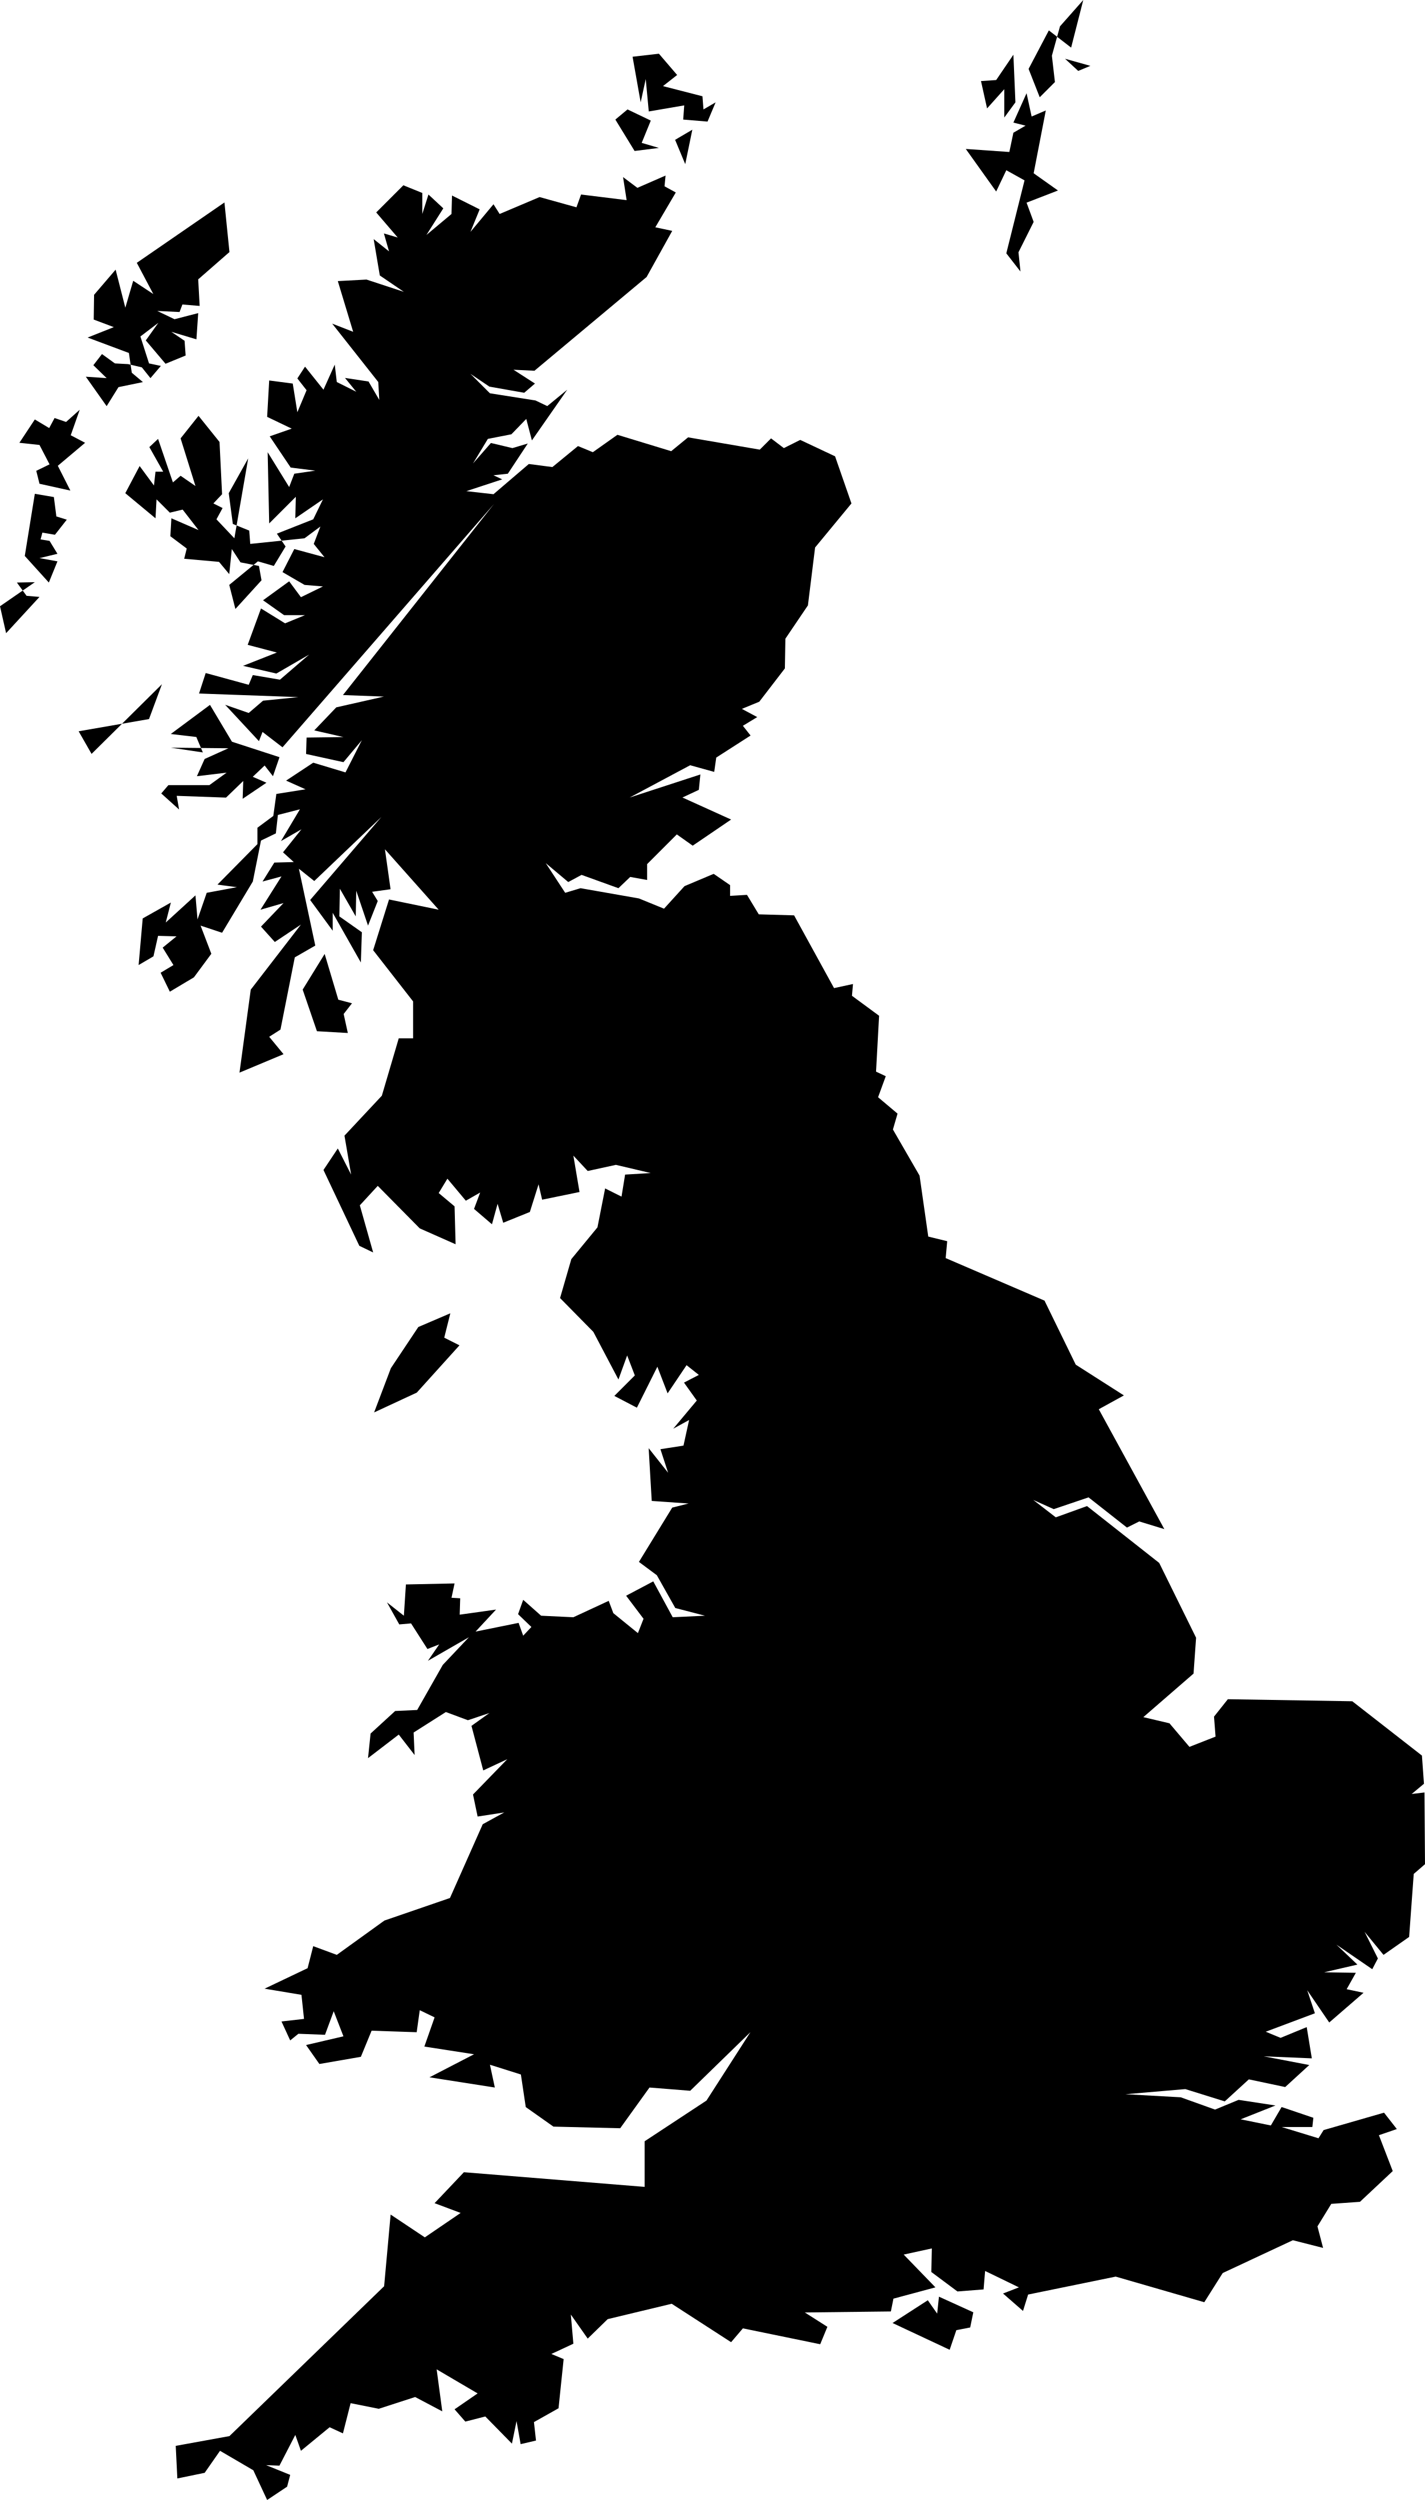 <svg id="Calque_1" data-name="Calque 1" xmlns="http://www.w3.org/2000/svg" viewBox="0 0 1217.32 2134.68"><title>Angleterre</title><polygon points="151.5 2116.29 150.11 2088.47 196.01 2080.13 328.14 1952.17 333.7 1890.97 362.91 1910.44 393.5 1889.58 371.25 1881.24 396.29 1854.81 550.67 1867.33 550.67 1828.39 603.52 1793.62 641.07 1735.2 589.61 1785.27 554.84 1782.49 529.81 1817.26 472.78 1815.87 449.14 1799.18 444.97 1771.36 418.54 1763.02 422.71 1782.49 366.89 1773.77 404.95 1754.09 362.51 1747.52 371.26 1722.59 358.58 1716.46 355.95 1735.27 317.45 1733.96 308.27 1756.27 272.83 1762.4 261.46 1746.21 293.39 1738.77 285.08 1717.34 277.64 1737.46 254.9 1736.59 247.9 1742.27 240.46 1726.09 259.71 1723.9 257.52 1703.34 226.02 1698.09 262.77 1680.59 267.58 1661.78 287.71 1669.22 328.39 1639.91 384.39 1620.66 412.38 1557.66 430.76 1547.6 408.01 1551.1 404.07 1532.29 433.38 1502.11 412.82 1511.73 402.76 1473.67 418.07 1462.73 399.7 1468.86 380.89 1461.86 353.33 1479.36 354.2 1498.61 340.64 1481.11 314.39 1501.23 316.58 1480.23 337.58 1460.98 356.39 1460.11 378.26 1421.61 400.57 1397.99 365.57 1418.11 375.2 1404.11 365.14 1408.05 351.14 1386.18 341.08 1387.05 330.58 1368.24 345.01 1379.62 346.76 1352.93 388.32 1352.05 385.7 1364.3 393.13 1364.74 392.7 1378.74 423.76 1374.37 406.26 1393.18 443.01 1385.74 446.94 1396.68 453.94 1389.24 442.57 1378.3 446.94 1366.05 462.25 1379.62 489.81 1380.93 520 1366.93 523.94 1377.43 544.94 1394.49 549.75 1382.24 534.87 1362.55 558.06 1350.3 574.68 1380.93 602.24 1379.62 576.87 1373.05 561.12 1345.06 545.81 1333.68 574.25 1287.31 588.25 1283.81 556.75 1281.62 554.12 1236.56 570.75 1257.56 564.18 1237.44 583.87 1234.38 588.68 1212.5 575.12 1219.94 595.24 1195.88 584.31 1180.57 596.99 1174.01 586.5 1165.69 570.31 1189.76 561.56 1167.01 544.06 1202 524.81 1191.94 542.31 1174.44 535.75 1157.38 528.31 1177.94 506.88 1137.26 478.44 1108.39 488.06 1075.14 510.38 1048.02 516.94 1014.77 530.94 1021.77 534 1002.96 555.87 1001.64 526.13 994.64 502.06 999.89 489.81 986.77 495.06 1017.83 463.13 1024.39 460.07 1011.27 452.63 1034.89 429.88 1044.08 425.07 1027.89 420.26 1045.39 404.95 1032.27 410.2 1018.27 397.95 1025.27 382.2 1006.46 374.76 1018.71 388.32 1030.08 389.2 1062.45 358.58 1048.89 322.7 1012.58 307.39 1029.2 318.77 1069.45 306.95 1063.77 276.33 999.02 288.58 980.65 299.95 1002.96 294.27 969.71 326.2 935.59 340.64 886.59 352.89 886.59 352.89 855.09 318.77 811.35 332.33 768.04 374.76 776.79 328.83 725.17 333.64 759.29 317.89 761.48 322.7 769.35 314.39 790.35 304.33 760.6 303.89 782.48 290.33 758.85 289.89 782.48 309.14 796.04 308.27 821.85 284.21 779.41 284.21 794.72 264.96 768.48 325.77 697.61 268.46 752.29 255.33 741.79 269.33 807.41 251.83 817.47 239.59 879.15 229.96 885.28 242.21 900.15 204.59 915.9 214.21 845.03 257.08 789.47 234.77 804.35 222.96 791.22 242.21 771.1 222.52 776.79 240.46 748.35 224.27 752.73 234.34 736.54 250.96 736.1 241.77 727.79 257.52 708.11 240.02 718.17 256.21 691.04 237.4 695.86 235.65 711.61 222.96 717.73 215.96 752.73 189.71 796.47 171.34 790.35 180.53 814.41 165.65 834.53 145.09 846.78 137.22 830.6 148.16 824.03 138.97 809.16 150.78 799.54 135.03 799.1 131.09 816.6 118.41 824.03 121.91 784.23 145.97 770.66 141.59 787.72 166.97 764.54 168.72 785.1 176.59 762.35 202.4 757.54 185.78 755.35 219.9 720.79 219.9 706.79 233.46 696.73 236.09 677.92 261.02 673.98 244.4 666.55 267.58 651.24 295.14 659.55 309.14 631.99 293.39 650.8 261.46 643.8 261.9 629.8 293.39 629.36 268.46 623.67 287.27 603.99 327.95 594.8 292.96 593.49 422.01 430.31 241.34 638.11 224.27 624.99 221.21 632.86 192.34 601.8 212.46 608.8 224.71 598.3 254.9 595.24 170.03 592.18 175.72 574.68 212.46 584.74 215.96 576.43 239.15 580.37 264.08 558.93 236.09 575.12 207.65 568.55 236.52 557.18 211.59 550.62 222.96 519.56 243.52 532.25 260.58 525.25 242.65 525.25 224.71 512.56 247.02 496.37 257.08 509.93 275.89 500.75 260.15 499.44 241.34 488.5 251.4 468.81 277.21 475.81 268.02 464.44 273.71 449.56 260.15 459.63 213.78 464.44 212.9 453.06 198.9 447.38 195.4 421.13 212.03 391.38 200.21 459.63 184.9 443.44 190.15 433.81 182.28 429.88 189.71 422 187.53 377.38 169.59 355.07 154.28 374.32 166.97 415 154.28 406.25 147.72 411.94 135.03 374.76 127.59 381.76 139.41 402.75 132.84 402.75 131.53 414.57 119.28 397.94 107.03 421.13 132.84 442.56 133.72 426.38 145.09 437.75 156.03 435.13 169.59 452.63 146.41 442.56 145.53 457.88 159.53 468.38 157.34 477.12 187.09 479.75 195.84 490.25 198.03 468.81 205.46 480.19 221.21 483.25 223.4 495.5 201.09 520 195.84 499.44 220.34 479.31 233.9 483.25 243.96 466.63 236.52 455.69 267.58 443.44 275.89 426.38 252.27 442.56 252.71 424.19 229.96 446.94 228.65 386.13 247.02 415.88 251.4 404.5 269.33 401.88 248.34 399.25 230.4 372.57 249.21 366.01 228.21 355.95 229.96 324.89 250.08 327.51 254.02 352.01 261.9 333.2 254.02 323.14 260.58 313.07 276.33 332.76 285.96 311.32 287.71 326.2 304.33 334.51 294.71 322.7 314.83 325.76 324.02 341.51 323.14 326.2 283.77 276.33 301.7 283.33 288.58 240.02 313.08 238.71 345.01 249.21 324.45 235.21 319.2 204.15 332.33 214.65 327.95 199.33 339.76 202.83 321.39 181.4 344.58 158.21 360.76 164.77 360.76 182.71 366.01 166.09 378.7 177.9 364.26 200.65 385.7 182.71 386.14 166.96 409.76 178.77 401.88 198.02 421.57 174.4 426.82 182.71 460.94 168.27 492.44 177.02 496.38 166.09 535.31 170.9 532.25 151.21 544.5 160.4 568.56 149.9 567.68 159.09 577.31 164.34 559.81 194.08 574.25 197.15 552.37 236.52 456.57 316.57 438.63 315.7 457 327.51 447.82 335.38 418.07 330.14 401.88 319.2 418.51 335.82 457.44 341.95 467.5 346.76 484.57 332.76 454.38 376.07 449.57 357.7 436.88 370.82 416.76 374.76 404.07 395.75 419.38 378.26 437.76 382.63 450.88 378.69 433.82 404.5 421.57 405.82 429.01 409.32 398.38 419.38 421.57 422 451.76 396.19 471.88 398.82 493.75 380.88 506.44 386.13 527.44 371.26 573.37 385.26 587.81 373.44 649.05 383.94 658.68 374.32 669.61 382.63 683.61 375.63 713.36 389.63 727.36 429.88 696.3 467.5 690.17 516.93 670.93 545.37 670.49 570.74 648.62 599.18 633.74 605.3 646.87 612.3 634.62 619.74 641.18 628.05 611.87 646.86 610.12 659.11 589.56 653.42 537.94 680.98 598.31 661.3 596.99 674.42 583 680.98 624.55 699.79 591.75 722.1 578.18 712.48 552.81 737.85 552.81 751.41 538.37 748.79 528.31 758.41 496.81 747.04 485.44 753.16 466.19 736.98 482.82 762.35 495.94 758.41 545.81 767.16 567.25 775.91 584.75 756.66 609.68 746.16 623.68 755.79 623.68 764.98 638.12 764.1 648.18 780.73 678.36 781.6 712.49 843.72 728.67 840.22 727.8 850.28 750.98 867.34 748.36 915.03 756.67 918.96 750.11 936.9 766.73 950.9 762.79 964.46 785.54 1003.83 792.98 1055.89 809.16 1059.83 807.85 1074.26 892.28 1110.57 918.97 1165.26 960.09 1191.51 938.65 1203.32 994.65 1305.68 973.21 1299.12 962.72 1304.37 929.9 1278.56 900.16 1288.62 882.66 1280.75 901.91 1295.62 928.59 1286 990.27 1334.56 1021.77 1398.43 1019.59 1429.05 976.71 1466.23 999.02 1471.48 1016.09 1491.61 1038.4 1482.86 1037.08 1465.8 1048.9 1450.92 1155.2 1452.67 1214.69 1499.04 1216.44 1523.1 1205.95 1531.85 1216.88 1530.54 1217.32 1591.79 1207.7 1600.1 1203.76 1653.9 1181.88 1669.22 1165.7 1649.53 1177.07 1672.28 1172.26 1681.46 1141.64 1660.47 1159.57 1677.53 1131.14 1684.09 1158.26 1684.53 1150.39 1698.53 1164.82 1701.59 1135.51 1726.96 1116.7 1699.4 1123.27 1719.09 1081.27 1734.84 1093.95 1740.09 1116.27 1730.9 1120.64 1757.58 1079.52 1755.84 1118.45 1763.27 1097.89 1782.08 1066.83 1775.52 1046.27 1794.33 1012.59 1783.83 961.4 1788.21 1008.65 1790.83 1037.96 1801.33 1058.08 1793.02 1089.58 1797.83 1059.83 1809.64 1085.64 1814.89 1094.83 1799.14 1121.95 1808.33 1121.08 1816.2 1094.83 1816.2 1126.33 1825.83 1130.7 1818.83 1182.32 1803.96 1193.26 1817.95 1177.95 1823.2 1189.76 1853.83 1161.76 1880.08 1137.26 1881.83 1125.45 1901.07 1130.26 1919.45 1104.45 1912.88 1044.52 1940.88 1028.77 1965.82 953.09 1943.94 878.28 1959.26 873.91 1973.26 856.85 1958.38 870.41 1953.13 841.54 1939.13 840.23 1954.88 817.91 1956.63 795.6 1940.01 796.04 1919.88 771.98 1925.13 799.1 1953.13 763.23 1962.76 761.04 1973.69 687.55 1974.57 706.8 1986.82 700.67 2001.69 634.62 1988.13 624.55 1999.94 573.81 1967.13 519.13 1980.25 502.06 1996.88 487.63 1976.32 489.81 2001.25 471 2010 481.5 2014.38 477.13 2056.37 456.13 2068.18 457.88 2083.93 444.76 2087 441.26 2067.31 437.32 2086.56 414.57 2063.37 397.51 2067.75 388.32 2057.25 408.01 2043.69 373.01 2023.13 377.82 2059 354.64 2046.75 323.58 2056.81 299.52 2052 292.96 2077.81 281.58 2072.56 257.08 2092.68 252.27 2079.12 238.71 2105.37 227.34 2104.93 247.9 2113.24 245.27 2123.3 228.21 2134.68 216.4 2109.31 187.96 2092.68 174.84 2111.49 151.5 2116.29"/><polygon points="762.47 1983.57 792.58 1964.13 800.59 1975.56 802.11 1961.08 831.46 1974.42 828.79 1987.38 816.97 1989.66 811.26 2006.43 762.47 1983.57"/><polygon points="871.76 231.88 859.65 216.31 875.22 154.01 859.65 145.36 850.99 163.53 825.04 127.19 862.24 129.78 865.7 113.34 876.09 107.29 865.7 104.69 876.95 79.6 881.28 99.5 893.39 94.31 883.01 147.95 903.77 162.66 876.95 173.04 883.01 189.48 870.03 215.44 871.76 231.88"/><polygon points="857.92 100.37 867.43 87.39 865.7 46.72 850.99 68.35 838.02 69.22 843.21 92.58 857.92 76.14 857.92 100.37"/><polygon points="888.2 83.06 878.68 58.84 895.99 25.96 915.02 40.66 925.4 0 905.5 22.5 898.58 47.59 901.18 70.08 888.2 83.06"/><polygon points="921.08 60.56 909.83 50.18 931.46 56.24 921.08 60.56"/><polygon points="562.88 126.32 542.11 128.92 525.67 102.1 536.05 93.44 555.95 102.96 548.17 122 562.88 126.32"/><polygon points="585.37 140.17 576.72 119.4 591.43 110.75 585.37 140.17"/><polygon points="611.33 87.39 604.41 103.83 583.64 102.1 584.51 89.98 554.22 95.17 551.63 67.49 547.3 87.39 540.38 48.45 562.88 45.86 578.45 64.03 566.34 73.54 600.08 82.2 600.95 93.44 611.33 87.39"/><polygon points="238.76 646.54 198.16 633.35 179.38 601.88 145.88 626.75 167.7 629.29 173.29 642.48 145.88 638.42 195.11 638.93 174.81 648.07 168.21 662.79 193.59 659.74 178.87 670.4 143.85 670.4 137.76 677.51 152.98 691.21 150.95 679.54 193.08 681.06 207.8 666.85 207.29 682.07 227.6 668.37 215.92 663.29 226.07 653.65 233.18 662.79 238.76 646.54"/><polygon points="297.13 882.06 270.74 880.53 258.56 845 277.34 814.55 289.01 853.63 300.69 856.68 293.58 865.82 297.13 882.06"/><polygon points="319.59 1206.04 333.91 1168.27 357.35 1133.11 384.7 1121.39 379.49 1142.22 392.51 1148.74 356.05 1189.11 319.59 1206.04"/><polygon points="78.22 643.74 138.34 584.23 127.3 613.99 67.18 624.42 78.22 643.74"/><polygon points="5.21 540.67 0 517.67 29.75 497.12 14.42 497.42 22.7 508.77 33.74 509.69 5.21 540.67"/><polygon points="41.72 497.42 21.17 474.72 29.75 421.66 46.01 424.42 48.16 440.98 57.05 443.74 46.93 456.63 36.2 454.79 34.66 460.61 42.33 461.84 49.08 472.88 33.74 476.56 49.08 479.32 41.72 497.42"/><polygon points="60.12 418.9 33.74 413.07 30.98 402.02 42.33 396.5 33.74 379.94 16.56 378.1 29.75 358.16 42.02 365.52 46.63 356.93 56.44 360.31 68.1 349.88 60.43 371.66 72.7 378.1 49.39 397.73 60.12 418.9"/><polygon points="91.1 346.81 73.31 321.66 91.1 322.88 79.75 311.84 87.12 302.33 98.16 310.31 109.51 310.92 121.17 313.68 128.53 322.88 137.42 312.45 127.3 310.31 119.94 287.3 135.28 275.64 124.54 290.68 141.41 310.61 158.59 303.56 157.67 290.98 146.32 283.31 167.79 289.75 169.32 267.36 149.08 272.58 134.35 265.52 153.37 266.44 155.83 260 170.55 261.23 169.32 238.53 196.01 215.22 191.72 172.88 116.87 224.42 130.98 251.1 113.8 239.75 107.06 262.76 98.77 230.25 80.37 251.72 80.06 272.88 97.24 279.33 74.85 288.22 110.12 301.41 112.58 318.28 122.09 326.26 101.23 330.55 91.1 346.81"/></svg>